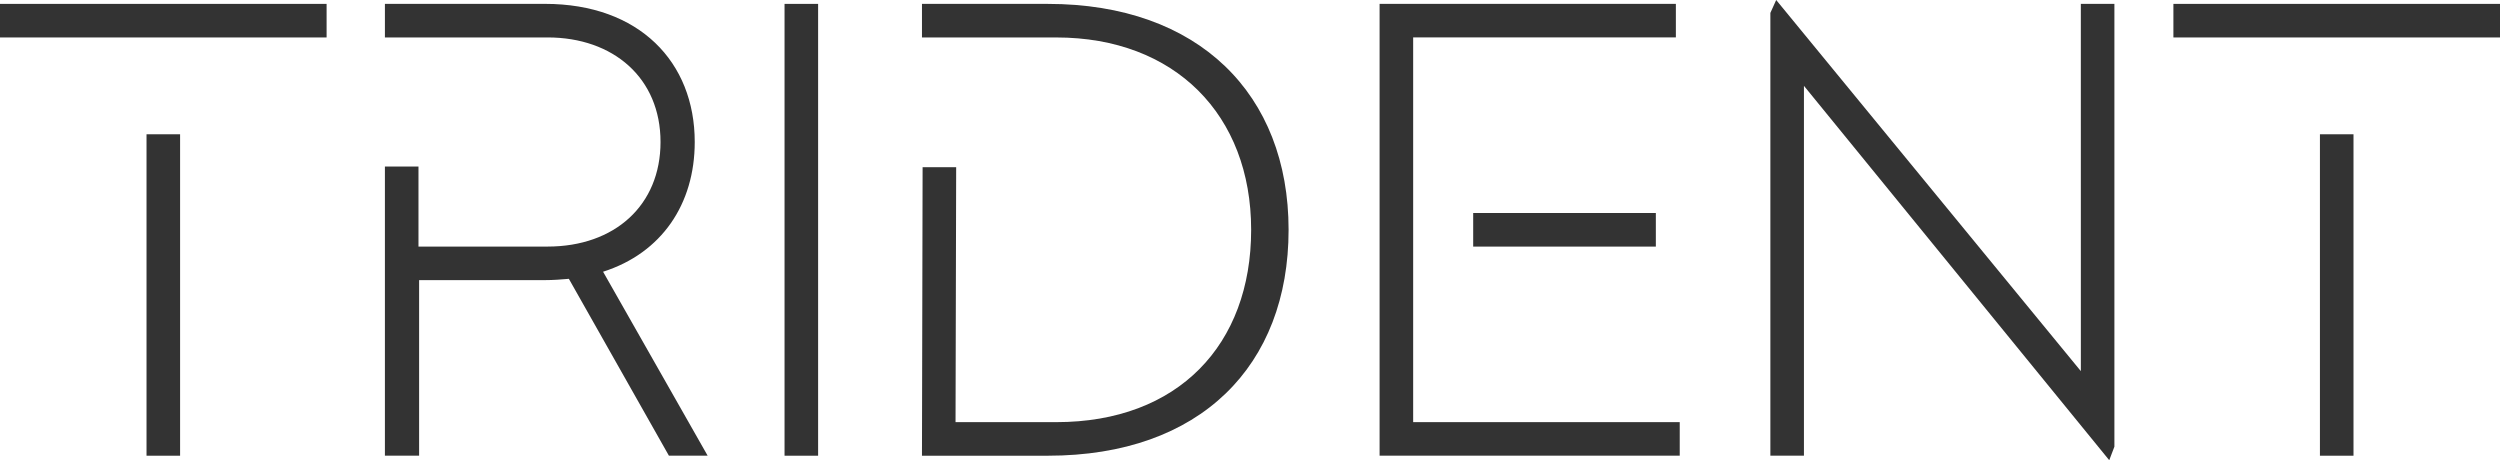 <?xml version="1.0" encoding="UTF-8" standalone="no"?>
<!-- Created with Inkscape (http://www.inkscape.org/) -->

<svg
   xmlns:dc="http://purl.org/dc/elements/1.1/"
   xmlns:cc="http://creativecommons.org/ns#"
   xmlns:rdf="http://www.w3.org/1999/02/22-rdf-syntax-ns#"
   xmlns:svg="http://www.w3.org/2000/svg"
   xmlns="http://www.w3.org/2000/svg"
   xmlns:sodipodi="http://sodipodi.sourceforge.net/DTD/sodipodi-0.dtd"
   xmlns:inkscape="http://www.inkscape.org/namespaces/inkscape"
   width="98.379mm"
   height="18.11mm"
   viewBox="0 0 98.379 18.11"
   version="1.1"
   id="svg8"
   sodipodi:docname="TRIDENT-darkgrey.svg"
   inkscape:version="0.92.3 (2405546, 2018-03-11)">
  <defs
     id="defs2" />
  <sodipodi:namedview
     id="base"
     pagecolor="#ffffff"
     bordercolor="#666666"
     borderopacity="1.0"
     inkscape:pageopacity="0.0"
     inkscape:pageshadow="2"
     inkscape:zoom="1.979899"
     inkscape:cx="202.93883"
     inkscape:cy="29.594412"
     inkscape:document-units="mm"
     inkscape:current-layer="layer1"
     showgrid="false"
     height="100mm"
     inkscape:window-width="1366"
     inkscape:window-height="705"
     inkscape:window-x="-8"
     inkscape:window-y="-8"
     inkscape:window-maximized="1"
     fit-margin-top="0"
     fit-margin-left="0"
     fit-margin-right="0"
     fit-margin-bottom="0" />
  <g
     inkscape:label="Layer 1"
     inkscape:groupmode="layer"
     id="layer1"
     transform="translate(-23.799,-122.982)">
    <g
       aria-label="TRIDENT"
       style="font-style:normal;font-variant:normal;font-weight:normal;font-stretch:normal;font-size:25.4px;line-height:1.25;font-family:Trident;-inkscape-font-specification:Trident;letter-spacing:0px;word-spacing:0px;fill:#000000;fill-opacity:1;stroke:none;stroke-width:0.265"
       id="text4545">
      <path
         d="m 23.799,123.135 v 1.321 h 12.852 v -1.321 z m 5.766,17.78 h 1.321 v -12.649 h -1.321 z"
         style="stroke-width:0.265;fill:#333333;fill-opacity:1"
         id="path4547" />
      <path
         d="m 38.946,129.535 h 1.321 z m 12.7,11.379 -4.115,-7.239 c 2.311,-0.737 3.607,-2.667 3.607,-5.105 0,-3.15 -2.184,-5.436 -5.893,-5.436 h -6.299 v 1.321 h 6.401 c 2.591,0 4.445,1.6 4.445,4.115 0,2.489 -1.803,4.115 -4.445,4.115 h -5.08 v -3.15 h -1.321 v 11.379 h 1.346 v -6.909 h 4.953 c 0.33,0 0.635,-0.025 0.94,-0.051 l 3.937,6.96 z"
         style="stroke-width:0.265;fill:#333333;fill-opacity:1"
         id="path4549" />
      <path
         d="m 54.672,123.135 v 17.78 h 1.321 v -17.78 z"
         style="stroke-width:0.265;fill:#333333;fill-opacity:1"
         id="path4551" />
      <path
         d="m 65.033,123.135 h -4.953 v 1.321 h 5.283 c 4.674,0 7.671,3.048 7.671,7.569 0,4.521 -2.87,7.569 -7.671,7.569 h -3.962 l 0.025,-10.033 h -1.321 l -0.025,11.354 h 4.953 c 6.02,0 9.474,-3.556 9.474,-8.89 0,-5.334 -3.531,-8.89 -9.474,-8.89 z"
         style="stroke-width:0.265;fill:#333333;fill-opacity:1"
         id="path4553" />
      <path
         d="m 88.959,131.364 h -7.188 v 1.321 h 7.188 z m -9.55,8.23 v -6.909 -1.321 -6.909 h 10.338 v -1.321 H 78.088 v 17.78 h 11.811 v -1.321 z"
         style="stroke-width:0.265;fill:#333333;fill-opacity:1"
         id="path4555" />
      <path
         d="m 105.684,137.587 -11.989,-14.605 -0.229,0.508 v 17.424 h 1.321 v -14.554 l 12.014,14.732 0.203,-0.533 v -17.424 h -1.321 z"
         style="stroke-width:0.265;fill:#333333;fill-opacity:1"
         id="path4557" />
      <path
         d="m 109.326,123.135 v 1.321 h 12.852 v -1.321 z m 5.766,17.78 h 1.321 v -12.649 h -1.321 z"
         style="stroke-width:0.265;fill:#333333;fill-opacity:1"
         id="path4559" />
    </g>
  </g>
</svg>
